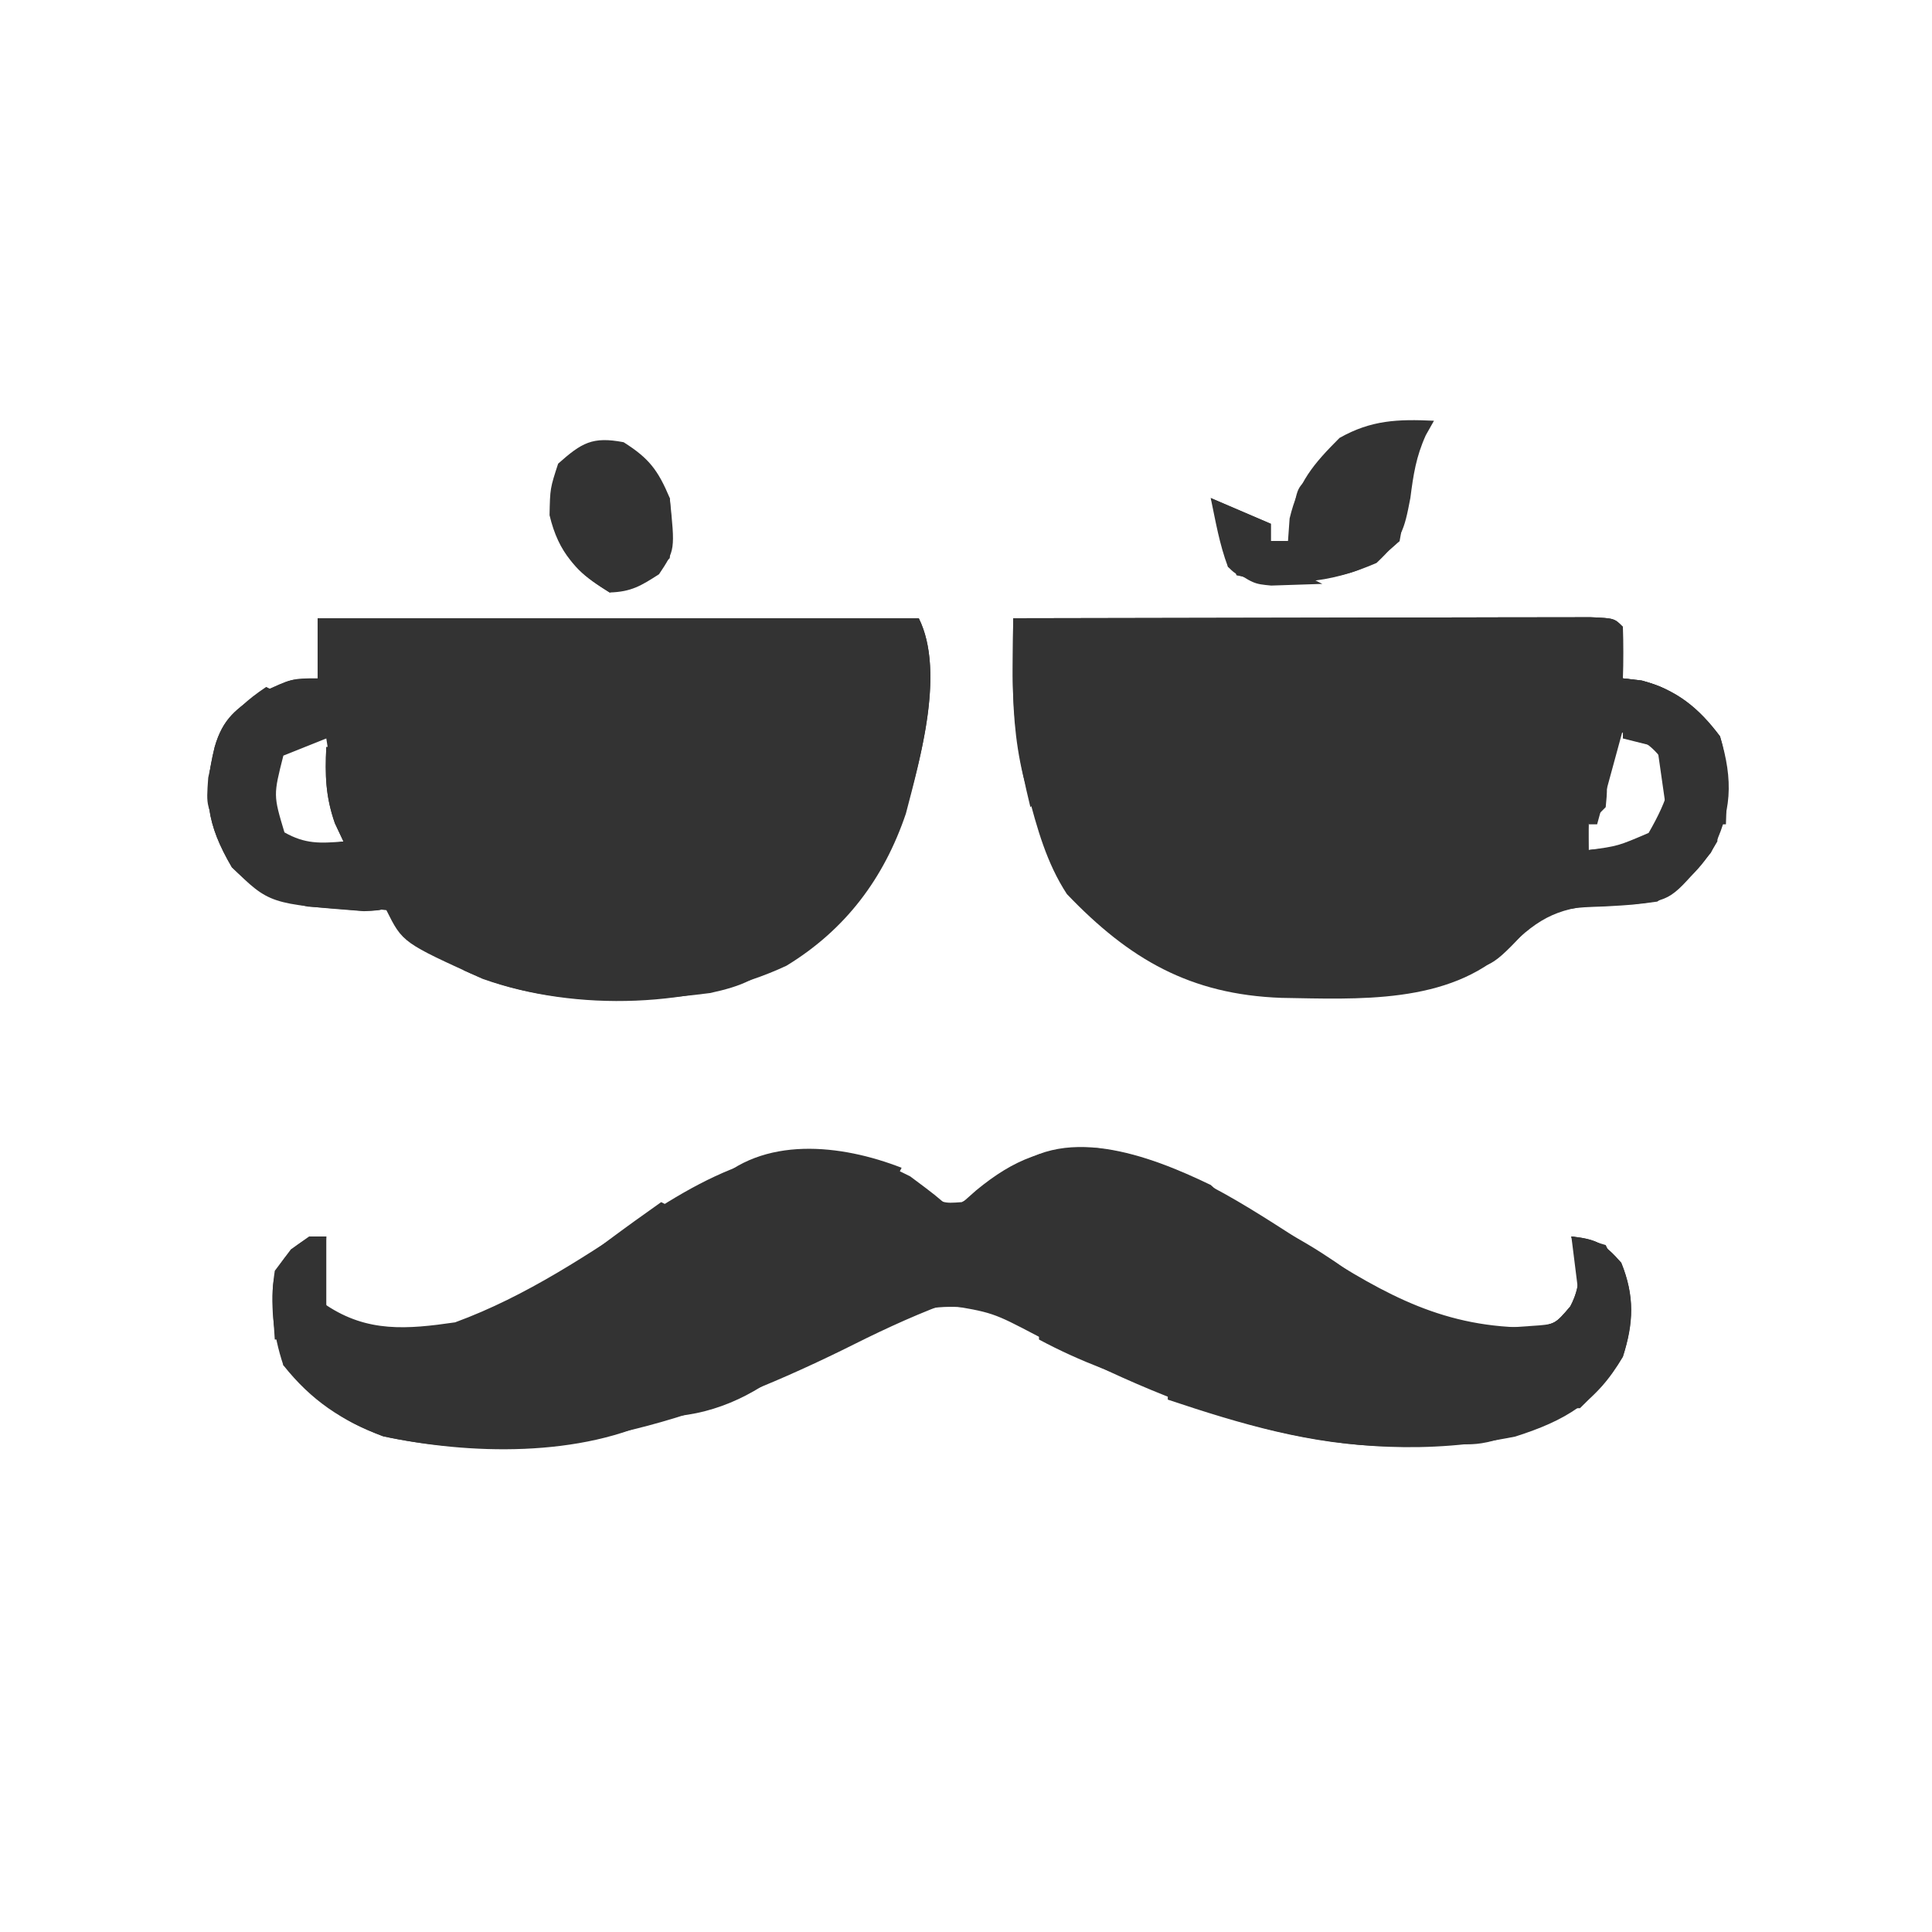 <svg version="1.1" xmlns="http://www.w3.org/2000/svg" width="225px" height="225px" transform="rotate(0) scale(1, 1)">
<path d="M0 0 C2.938 2.188 2.938 2.188 5 4 C6.33 2.824 6.33 2.824 7.688 1.625 C12.103 -2.008 15.871 -3.515 21.727 -3.297 C31.376 -2.037 39.074 3.409 47.074 8.516 C55.524 13.891 62.283 17.683 72.504 17.602 C75.119 17.199 75.119 17.199 76.859 15.164 C78.442 12.161 77.803 10.214 77 7 C79.902 7.3 80.857 7.838 82.812 10.062 C84.389 13.962 84.222 17.063 83 21 C79.937 26.309 76.268 28.455 70.465 30.301 C50.279 34.374 32.473 27.854 14.79 18.571 C9.588 15.841 9.588 15.841 3.887 14.914 C-0.19 16.447 -4.049 18.294 -7.938 20.25 C-24.703 28.449 -42.525 34.311 -61.359 30.281 C-66.195 28.464 -69.742 26.099 -73 22 C-74.233 18.301 -74.58 14.845 -74 11 C-72.125 8.5 -72.125 8.5 -70 7 C-69.34 7 -68.68 7 -68 7 C-68.098 9.018 -68.195 11.036 -68.293 13.055 C-68.196 13.697 -68.1 14.339 -68 15 C-63.203 18.198 -58.602 17.814 -53 17 C-44.662 13.944 -37.411 9.025 -30.055 4.147 C-20.243 -2.237 -10.932 -5.669 0 0 Z " fill="#333333" transform="translate(106,137)"/>
<path d="M0 0 C9.11 -0.023 18.219 -0.041 27.329 -0.052 C31.558 -0.057 35.788 -0.064 40.017 -0.075 C44.096 -0.086 48.174 -0.092 52.252 -0.095 C53.812 -0.097 55.371 -0.1 56.931 -0.106 C59.107 -0.113 61.284 -0.114 63.461 -0.114 C65.323 -0.117 65.323 -0.117 67.222 -0.12 C70 0 70 0 71 1 C71.041 3 71.043 5 71 7 C72.083 7.124 72.083 7.124 73.188 7.25 C77.237 8.33 79.808 10.41 82.312 13.75 C83.884 18.892 83.712 22.652 81.25 27.312 C76.637 32.822 76.637 32.822 72.23 33.301 C70.724 33.307 70.724 33.307 69.188 33.312 C63.744 33.623 61.355 34.676 57.582 38.504 C50.697 45.015 40.057 44.349 31.242 44.211 C20.6 43.831 13.501 39.706 6.25 32.125 C3.876 28.496 2.786 24.468 1.688 20.312 C1.43 19.36 1.43 19.36 1.167 18.389 C0.151 14.123 -0.077 10.111 -0.044 5.723 C-0.037 4.65 -0.031 3.576 -0.025 2.469 C-0.016 1.655 -0.008 0.84 0 0 Z M70 13 C69.495 14.769 68.996 16.541 68.5 18.312 C68.222 19.299 67.943 20.285 67.656 21.301 C66.882 24.023 66.882 24.023 67 27 C70.432 26.736 70.432 26.736 74 26 C76.313 22.531 76.425 21.078 76 17 C74.147 14.441 73.062 14.021 70 13 Z " fill="#333333" transform="translate(118,72)"/>
<path d="M0 0 C23.1 0 46.2 0 70 0 C73.067 6.133 70.155 16.395 68.5 22.75 C65.941 30.315 61.458 36.283 54.59 40.469 C44.071 45.386 30.152 45.887 19.191 41.992 C9.891 37.781 9.891 37.781 8 34 C5.383 33.683 5.383 33.683 2.312 33.625 C-2.878 33.255 -6.143 32.758 -10 29 C-12.946 23.963 -13.385 20.646 -12 15 C-11.042 11.646 -9.454 10.497 -6.562 8.75 C-3 7 -3 7 0 7 C0 4.69 0 2.38 0 0 Z M-1 13 C-4.75 16.167 -4.75 16.167 -6.562 20.562 C-5.802 23.859 -4.752 25.045 -2 27 C1.168 27.334 1.168 27.334 4 27 C3.691 26.154 3.381 25.309 3.062 24.438 C2 21 2 21 1.5 17.188 C1.335 16.136 1.17 15.084 1 14 C0.34 13.67 -0.32 13.34 -1 13 Z " fill="#333333" transform="translate(37,72)"/>
<path d="M0 0 C9.11 -0.023 18.219 -0.041 27.329 -0.052 C31.558 -0.057 35.788 -0.064 40.017 -0.075 C44.096 -0.086 48.174 -0.092 52.252 -0.095 C53.812 -0.097 55.371 -0.1 56.931 -0.106 C59.107 -0.113 61.284 -0.114 63.461 -0.114 C65.323 -0.117 65.323 -0.117 67.222 -0.12 C70 0 70 0 71 1 C71.041 3 71.043 5 71 7 C72.083 7.124 72.083 7.124 73.188 7.25 C77.237 8.33 79.808 10.41 82.312 13.75 C83.366 17.197 83.12 20.405 83 24 C82.34 24 81.68 24 81 24 C80.505 20.04 80.505 20.04 80 16 C79.34 16 78.68 16 78 16 C77.67 17.98 77.34 19.96 77 22 C76.67 22 76.34 22 76 22 C75.505 18.535 75.505 18.535 75 15 C73.68 14.67 72.36 14.34 71 14 C71 13.34 71 12.68 71 12 C72.98 12 74.96 12 77 12 C75.866 11.649 74.731 11.299 73.562 10.938 C71.629 10.34 71.629 10.34 70 9 C69.505 5.535 69.505 5.535 69 2 C46.89 2 24.78 2 2 2 C2.66 7.94 3.32 13.88 4 20 C3.34 20.66 2.68 21.32 2 22 C0.636 16.497 -0.125 11.324 -0.062 5.641 C-0.049 4.048 -0.049 4.048 -0.035 2.423 C-0.024 1.623 -0.012 0.824 0 0 Z " fill="#333333" transform="translate(118,72)"/>
<path d="M0 0 C-0.315 0.557 -0.629 1.114 -0.953 1.688 C-2.085 4.189 -2.402 6.286 -2.75 9 C-3.478 12.834 -3.751 13.763 -6.688 16.562 C-12.361 19.024 -16.985 19.32 -23 18 C-23.99 15.03 -24.98 12.06 -26 9 C-22.535 10.485 -22.535 10.485 -19 12 C-19 12.66 -19 13.32 -19 14 C-18.34 14 -17.68 14 -17 14 C-16.938 13.134 -16.876 12.268 -16.812 11.375 C-15.787 7.114 -14.081 5.081 -11 2 C-7.295 -0.09 -4.211 -0.196 0 0 Z " fill="#333333" transform="translate(167,49)"/>
<path d="M0 0 C0.516 0.247 1.031 0.495 1.562 0.75 C1.562 2.73 1.562 4.71 1.562 6.75 C-0.087 7.41 -1.738 8.07 -3.438 8.75 C-4.608 13.36 -4.608 13.36 -3.312 17.688 C-0.902 19.054 0.835 18.971 3.562 18.75 C3.232 18.049 2.902 17.348 2.562 16.625 C1.472 13.49 1.409 11.044 1.562 7.75 C2.223 7.75 2.882 7.75 3.562 7.75 C3.762 8.655 3.762 8.655 3.965 9.578 C4.141 10.377 4.318 11.177 4.5 12 C4.674 12.789 4.848 13.578 5.027 14.391 C5.51 16.519 6.024 18.635 6.562 20.75 C4.253 21.08 1.942 21.41 -0.438 21.75 C2.463 23.684 3.459 24.051 6.75 24.375 C8.008 24.499 9.266 24.622 10.562 24.75 C8.562 26.75 8.562 26.75 5.953 26.867 C-5.057 26.018 -5.057 26.018 -9.438 21.75 C-12.384 16.713 -12.822 13.396 -11.438 7.75 C-10.491 4.437 -8.895 3.217 -6.062 1.438 C-2.438 -0.25 -2.438 -0.25 0 0 Z " fill="#333333" transform="translate(36.438,79.25)"/>
<path d="M0 0 C23.1 0 46.2 0 70 0 C73.196 6.391 69.992 17.358 68 24 C67.67 24 67.34 24 67 24 C67.139 20.895 67.287 17.791 67.438 14.688 C67.477 13.806 67.516 12.925 67.557 12.018 C67.599 11.17 67.64 10.322 67.684 9.449 C67.72 8.669 67.757 7.889 67.795 7.085 C68 5 68 5 69 2 C46.56 2 24.12 2 1 2 C1 3.65 1 5.3 1 7 C0.67 7 0.34 7 0 7 C0 4.69 0 2.38 0 0 Z " fill="#333333" transform="translate(37,72)"/>
<path d="M0 0 C2.975 1.879 4.005 3.256 5.375 6.5 C6.002 12.56 6.002 12.56 4.125 15.375 C2.03 16.722 0.891 17.426 -1.625 17.5 C-5.479 15.114 -7.569 12.937 -8.625 8.5 C-8.562 5.375 -8.562 5.375 -7.625 2.5 C-4.885 0.065 -3.641 -0.693 0 0 Z " fill="#333333" transform="translate(72.625,51.5)"/>
<path d="M0 0 C1.938 0.699 1.938 0.699 4 2 C5.119 5.293 5.24 8.543 5 12 C2.993 15.441 1.307 16.795 -2 19 C-4.848 19.379 -4.848 19.379 -8.062 19.562 C-12.184 19.703 -12.184 19.703 -16 21 C-16 19.68 -16 18.36 -16 17 C-12.37 16.67 -8.74 16.34 -5 16 C-7.31 15.34 -9.62 14.68 -12 14 C-12.33 12.68 -12.66 11.36 -13 10 C-12.01 10 -11.02 10 -10 10 C-10 10.99 -10 11.98 -10 13 C-6.559 12.53 -6.559 12.53 -3 11 C-0.712 7.015 0 4.604 0 0 Z " fill="#333333" transform="translate(195,86)"/>
<path d="M0 0 C2.902 0.3 3.857 0.838 5.812 3.062 C7.379 6.937 7.273 10.09 6 14 C4.531 16.421 3.059 17.991 1 20 C0.34 20 -0.32 20 -1 20 C-1.124 19.031 -1.248 18.061 -1.375 17.062 C-1.581 16.052 -1.788 15.041 -2 14 C-4.296 12.852 -6.077 12.692 -8.625 12.438 C-9.442 12.354 -10.26 12.27 -11.102 12.184 C-11.728 12.123 -12.355 12.062 -13 12 C-13 11.67 -13 11.34 -13 11 C-12.241 10.974 -11.481 10.948 -10.699 10.922 C-9.208 10.837 -9.208 10.837 -7.688 10.75 C-6.701 10.704 -5.715 10.657 -4.699 10.609 C-1.901 10.227 -1.901 10.227 -0.125 8.156 C1.439 5.159 0.8 3.201 0 0 Z " fill="#333333" transform="translate(183,144)"/>
<path d="M0 0 C0.763 0.206 1.526 0.412 2.312 0.625 C2.832 5.819 2.832 5.819 2.312 8.625 C-0.649 11.38 -2.523 12.524 -6.562 12.875 C-7.264 12.793 -7.965 12.71 -8.688 12.625 C-8.139 8.693 -7.471 5.192 -5.688 1.625 C-2.688 -0.375 -2.688 -0.375 0 0 Z " fill="#333333" transform="translate(160.688,54.375)"/>
<path d="M0 0 C4.75 -0.232 8.468 0.624 13 2 C23.788 4.173 35.129 3.134 46 2 C40.293 5.805 34.927 6.416 28.25 6.438 C27.022 6.443 27.022 6.443 25.768 6.449 C16.732 6.283 8.514 3.848 0 1 C0 0.67 0 0.34 0 0 Z " fill="#333333" transform="translate(136,162)"/>
<path d="M0 0 C0.563 0.308 1.127 0.616 1.707 0.934 C4.054 2.025 6.154 2.564 8.688 3.062 C12.896 3.896 12.896 3.896 14 5 C16.073 5.088 18.148 5.107 20.223 5.098 C22.113 5.093 22.113 5.093 24.041 5.088 C25.382 5.08 26.722 5.071 28.062 5.062 C29.407 5.057 30.751 5.053 32.096 5.049 C35.397 5.037 38.699 5.021 42 5 C32.778 9.755 19.564 9.443 9.57 7.246 C5.09 5.551 2.707 4.015 0 0 Z " fill="#333333" transform="translate(35,160)"/>
<path d="M0 0 C7.574 0.899 7.574 0.899 10.199 1.523 C14.179 2.201 18.095 2.184 22.125 2.188 C22.936 2.2 23.747 2.212 24.582 2.225 C25.752 2.228 25.752 2.228 26.945 2.23 C27.652 2.235 28.358 2.239 29.086 2.243 C31.329 2.103 31.329 2.103 34 0 C36.688 -0.125 36.688 -0.125 39 0 C36.841 2.969 34.212 3.882 30.699 4.648 C21.222 5.883 10.816 6.124 2 2 C1.34 1.34 0.68 0.68 0 0 Z " fill="#333333" transform="translate(52,111)"/>
<path d="M0 0 C0.66 0 1.32 0 2 0 C3.026 1.651 4.023 3.32 5 5 C5.835 5.742 5.835 5.742 6.688 6.5 C8 8 8 8 8.188 10.688 C8.126 11.451 8.064 12.214 8 13 C7.01 13.33 6.02 13.66 5 14 C2.021 12.156 0.324 10.901 -0.875 7.562 C-1.007 4.854 -0.674 2.619 0 0 Z " fill="#333333" transform="translate(66,55)"/>
<path d="M0 0 C0.66 0 1.32 0 2 0 C2.133 0.603 2.266 1.207 2.402 1.828 C2.579 2.627 2.756 3.427 2.938 4.25 C3.112 5.039 3.286 5.828 3.465 6.641 C3.948 8.769 4.462 10.885 5 13 C2.69 13.33 0.38 13.66 -2 14 C0.901 15.934 1.897 16.301 5.188 16.625 C6.446 16.749 7.704 16.872 9 17 C7 19 7 19 4.285 19.082 C3.222 18.993 2.158 18.904 1.062 18.812 C0.002 18.736 -1.059 18.66 -2.152 18.582 C-5.162 17.967 -6.154 17.386 -8 15 C-7.34 14.67 -6.68 14.34 -6 14 C-5.34 14.33 -4.68 14.66 -4 15 C-4 14.01 -4 13.02 -4 12 C-2.02 11.67 -0.04 11.34 2 11 C1.505 9.948 1.505 9.948 1 8.875 C-0.09 5.74 -0.153 3.294 0 0 Z " fill="#333333" transform="translate(38,87)"/>
<path d="M0 0 C3.465 1.485 3.465 1.485 7 3 C7 3.66 7 4.32 7 5 C8.32 5 9.64 5 11 5 C11 6.32 11 7.64 11 9 C11.66 9.33 12.32 9.66 13 10 C11.742 10.041 10.484 10.082 9.188 10.125 C8.48 10.148 7.772 10.171 7.043 10.195 C5 10 5 10 2 8 C1.015 5.376 0.578 2.755 0 0 Z " fill="#333333" transform="translate(141,58)"/>
<path d="M0 0 C1.824 1.637 1.824 1.637 3 3 C2.01 3.33 1.02 3.66 0 4 C-0.33 3.01 -0.66 2.02 -1 1 C-1.804 1.021 -2.609 1.041 -3.438 1.062 C-6 1 -6 1 -7 0 C-9.859 -0.237 -12.699 -0.422 -15.562 -0.562 C-16.369 -0.606 -17.175 -0.649 -18.006 -0.693 C-20.004 -0.8 -22.002 -0.9 -24 -1 C-17.555 -7.445 -7.068 -3.414 0 0 Z " fill="#333333" transform="translate(141,138)"/>
<path d="M0 0 C0.99 0 1.98 0 3 0 C3 0.99 3 1.98 3 3 C6.3 2.67 9.6 2.34 13 2 C13 2.99 13 3.98 13 5 C12.01 5.33 11.02 5.66 10 6 C10 6.66 10 7.32 10 8 C6.7 8 3.4 8 0 8 C0 7.67 0 7.34 0 7 C2.64 6.67 5.28 6.34 8 6 C5.69 5.34 3.38 4.68 1 4 C0.67 2.68 0.34 1.36 0 0 Z " fill="#333333" transform="translate(182,96)"/>
<path d="M0 0 C0 0.66 0 1.32 0 2 C-1.98 2.33 -3.96 2.66 -6 3 C-7.485 8.445 -7.485 8.445 -9 14 C-9.33 14 -9.66 14 -10 14 C-10.33 11.03 -10.66 8.06 -11 5 C-10.01 4.67 -9.02 4.34 -8 4 C-8.33 2.68 -8.66 1.36 -9 0 C-5.931 -1.534 -3.299 -0.55 0 0 Z " fill="#333333" transform="translate(195,82)"/>
<path d="M0 0 C0.66 0 1.32 0 2 0 C2 1.32 2 2.64 2 4 C1.34 4 0.68 4 0 4 C0.33 7.3 0.66 10.6 1 14 C-0.32 14 -1.64 14 -3 14 C-3.293 8.327 -3.006 5.009 0 0 Z " fill="#333333" transform="translate(29,84)"/>
<path d="M0 0 C7.429 -0.286 7.429 -0.286 11 2 C11 2.66 11 3.32 11 4 C12.32 4.33 13.64 4.66 15 5 C15 5.66 15 6.32 15 7 C9.767 5.36 4.848 3.61 0 1 C0 0.67 0 0.34 0 0 Z " fill="#333333" transform="translate(121,155)"/>
<path d="M0 0 C-0.33 0.66 -0.66 1.32 -1 2 C-1.619 1.835 -2.237 1.67 -2.875 1.5 C-9.251 0.48 -15.68 0.67 -22 2 C-16.2 -3.8 -7.027 -2.742 0 0 Z " fill="#333333" transform="translate(105,136)"/>
<path d="M0 0 C0.66 0.33 1.32 0.66 2 1 C2 2.32 2 3.64 2 5 C2.66 5.66 3.32 6.32 4 7 C2.35 7 0.7 7 -1 7 C-1 7.99 -1 8.98 -1 10 C-2.32 10 -3.64 10 -5 10 C-4.497 5.599 -2.912 3.288 0 0 Z " fill="#333333" transform="translate(157,56)"/>
<path d="M0 0 C4.724 1.624 8.942 4.11 13 7 C13 7.33 13 7.66 13 8 C11.02 8.33 9.04 8.66 7 9 C6.753 8.196 6.505 7.391 6.25 6.562 C5.838 5.717 5.425 4.871 5 4 C2.975 3.348 2.975 3.348 1 3 C0.67 2.01 0.34 1.02 0 0 Z " fill="#333333" transform="translate(144,141)"/>
<path d="M0 0 C0.66 0.33 1.32 0.66 2 1 C1.67 1.99 1.34 2.98 1 4 C0.01 4.33 -0.98 4.66 -2 5 C-4.029 8.832 -4.498 12.731 -5 17 C-7 14 -7 14 -6.75 10.562 C-5.644 5.307 -4.495 2.997 0 0 Z " fill="#333333" transform="translate(31,80)"/>
<path d="M0 0 C0.66 0.33 1.32 0.66 2 1 C1.67 1.99 1.34 2.98 1 4 C-0.32 4 -1.64 4 -3 4 C-3.186 4.639 -3.371 5.279 -3.562 5.938 C-5 8 -5 8 -8.625 8.75 C-9.739 8.832 -10.852 8.915 -12 9 C-8.113 5.82 -4.1 2.894 0 0 Z " fill="#333333" transform="translate(77,140)"/>
<path d="M0 0 C0.66 0 1.32 0 2 0 C3.058 1.631 4.053 3.303 5 5 C5.99 6.485 5.99 6.485 7 8 C5.125 9.062 5.125 9.062 3 10 C2.34 9.67 1.68 9.34 1 9 C0.586 6.934 0.586 6.934 0.375 4.438 C0.3 3.611 0.225 2.785 0.148 1.934 C0.099 1.296 0.05 0.657 0 0 Z " fill="#333333" transform="translate(66,55)"/>
<path d="M0 0 C1.485 0.99 1.485 0.99 3 2 C4.326 2.682 5.658 3.352 7 4 C7 5.65 7 7.3 7 9 C5.188 8.812 5.188 8.812 3 8 C0.858 5.093 0 3.645 0 0 Z " fill="#333333" transform="translate(70,53)"/>
<path d="M0 0 C0.784 0.495 1.567 0.99 2.375 1.5 C4.786 3.165 4.786 3.165 7 3 C8.349 2.365 9.685 1.702 11 1 C10.67 2.32 10.34 3.64 10 5 C7.69 5.66 5.38 6.32 3 7 C2.67 5.35 2.34 3.7 2 2 C1.34 2 0.68 2 0 2 C0 1.34 0 0.68 0 0 Z " fill="#333333" transform="translate(105,137)"/>
<path d="M0 0 C0.66 0 1.32 0 2 0 C0.723 4.993 -1.173 7.576 -5 11 C-4.67 8.69 -4.34 6.38 -4 4 C-3.34 4 -2.68 4 -2 4 C-1.34 2.68 -0.68 1.36 0 0 Z " fill="#333333" transform="translate(102,96)"/>
<path d="M0 0 C0.33 0 0.66 0 1 0 C1.25 3.312 1.25 3.312 1 7 C-1 8.938 -1 8.938 -3 10 C-3.433 8.608 -3.433 8.608 -3.875 7.188 C-4.888 3.902 -4.888 3.902 -7 1 C-6.402 1.309 -5.804 1.619 -5.188 1.938 C-2.91 3.102 -2.91 3.102 0 4 C0 2.68 0 1.36 0 0 Z " fill="#333333" transform="translate(77,58)"/>
<path d="M0 0 C1.454 0.031 1.454 0.031 2.938 0.062 C-1.231 3.71 -6.511 6.062 -12.062 6.062 C-12.062 5.402 -12.062 4.742 -12.062 4.062 C-11.497 3.858 -10.931 3.653 -10.348 3.441 C-9.614 3.172 -8.881 2.903 -8.125 2.625 C-7.394 2.358 -6.663 2.091 -5.91 1.816 C-1.535 0.031 -1.535 0.031 0 0 Z " fill="#333333" transform="translate(89.062,158.938)"/>
<path d="M0 0 C1.98 0.99 1.98 0.99 4 2 C4.25 9.625 4.25 9.625 2 13 C1.34 8.71 0.68 4.42 0 0 Z " fill="#333333" transform="translate(195,86)"/>
<path d="M0 0 C1.65 0 3.3 0 5 0 C4.217 1.339 3.423 2.671 2.625 4 C2.184 4.742 1.743 5.485 1.289 6.25 C0.864 6.827 0.438 7.405 0 8 C-0.66 8 -1.32 8 -2 8 C-1.477 5.237 -0.891 2.674 0 0 Z " fill="#333333" transform="translate(40,75)"/>
<path d="M0 0 C-9.41 3.444 -9.41 3.444 -14 3 C-14 2.34 -14 1.68 -14 1 C-12.419 0.635 -10.835 0.283 -9.25 -0.062 C-8.368 -0.26 -7.487 -0.457 -6.578 -0.66 C-4.013 -0.998 -2.429 -0.812 0 0 Z " fill="#333333" transform="translate(182,165)"/>
<path d="M0 0 C0 2.97 0 5.94 0 9 C-0.66 9 -1.32 9 -2 9 C-2 7.35 -2 5.7 -2 4 C-2.99 4.495 -2.99 4.495 -4 5 C-4.407 7.322 -4.744 9.657 -5 12 C-5.33 12 -5.66 12 -6 12 C-6.49 4.653 -6.49 4.653 -4.125 1.5 C-2 0 -2 0 0 0 Z " fill="#333333" transform="translate(38,144)"/>
<path d="M0 0 C-5.143 5.571 -5.143 5.571 -9 6 C-9 5.34 -9 4.68 -9 4 C-8.34 4 -7.68 4 -7 4 C-7.33 3.01 -7.66 2.02 -8 1 C-5.291 -0.354 -2.991 -0.065 0 0 Z " fill="#333333" transform="translate(179,107)"/>
<path d="M0 0 C2.993 1.098 3.846 1.677 5.25 4.625 C5.497 5.409 5.745 6.192 6 7 C1.125 6.125 1.125 6.125 0 5 C-0.041 3.334 -0.043 1.666 0 0 Z " fill="#333333" transform="translate(143,61)"/>
<path d="M0 0 C0.66 0 1.32 0 2 0 C2 1.98 2 3.96 2 6 C1.34 6 0.68 6 0 6 C0.33 7.98 0.66 9.96 1 12 C0.34 11.67 -0.32 11.34 -1 11 C-1.027 9.354 -1.046 7.708 -1.062 6.062 C-1.074 5.146 -1.086 4.229 -1.098 3.285 C-1 1 -1 1 0 0 Z " fill="#333333" transform="translate(34,148)"/>
<path d="M0 0 C0.33 1.32 0.66 2.64 1 4 C0.01 4.66 -0.98 5.32 -2 6 C-2.66 5.67 -3.32 5.34 -4 5 C-5.537 4.775 -7.08 4.592 -8.625 4.438 C-9.442 4.354 -10.26 4.27 -11.102 4.184 C-11.728 4.123 -12.355 4.062 -13 4 C-13 3.67 -13 3.34 -13 3 C-12.229 2.951 -11.458 2.902 -10.664 2.852 C-9.661 2.777 -8.658 2.702 -7.625 2.625 C-6.627 2.555 -5.63 2.486 -4.602 2.414 C-1.845 2.236 -1.845 2.236 0 0 Z " fill="#333333" transform="translate(183,152)"/>
<path d="M0 0 C3.3 0 6.6 0 10 0 C10.33 0.99 10.66 1.98 11 3 C9.804 2.794 8.607 2.587 7.375 2.375 C3.442 1.864 0.688 2.433 -3 4 C-3 3.34 -3 2.68 -3 2 C-2.01 2 -1.02 2 0 2 C0 1.34 0 0.68 0 0 Z " fill="#333333" transform="translate(106,150)"/>
<path d="M0 0 C0.33 0 0.66 0 1 0 C1 1.98 1 3.96 1 6 C1.763 6.103 2.526 6.206 3.312 6.312 C6.171 7.044 7.157 7.77 9 10 C5.62 10 3.165 9.125 0 8 C0 5.36 0 2.72 0 0 Z " fill="#333333" transform="translate(188,73)"/>
<path d="M0 0 C0.66 1.32 1.32 2.64 2 4 C-1.797 6.826 -4.186 8.566 -9 8 C-7.68 7.67 -6.36 7.34 -5 7 C-5 6.01 -5 5.02 -5 4 C-3.35 4 -1.7 4 0 4 C0 2.68 0 1.36 0 0 Z " fill="#333333" transform="translate(161,59)"/>
<path d="M0 0 C0.99 0.66 1.98 1.32 3 2 C2.34 3.65 1.68 5.3 1 7 C0.34 7 -0.32 7 -1 7 C-1.33 7.66 -1.66 8.32 -2 9 C-1.125 1.125 -1.125 1.125 0 0 Z " fill="#333333" transform="translate(152,56)"/>
<path d="M0 0 C0.66 0 1.32 0 2 0 C2.195 6.055 2.195 6.055 2 8 C1.34 8.66 0.68 9.32 0 10 C-0.194 8.522 -0.38 7.042 -0.562 5.562 C-0.667 4.739 -0.771 3.915 -0.879 3.066 C-0.919 2.384 -0.959 1.703 -1 1 C-0.67 0.67 -0.34 0.34 0 0 Z " fill="#333333" transform="translate(185,86)"/>
<path d="M0 0 C1.938 0.375 1.938 0.375 4 1 C4.33 1.66 4.66 2.32 5 3 C4.34 3 3.68 3 3 3 C3 4.65 3 6.3 3 8 C2.34 8 1.68 8 1 8 C0.67 5.36 0.34 2.72 0 0 Z " fill="#333333" transform="translate(183,144)"/>
<path d="M0 0 C0.99 0 1.98 0 3 0 C4.354 2.709 4.065 5.009 4 8 C1.101 5.605 0.498 3.688 0 0 Z " fill="#333333" transform="translate(121,95)"/>
<path d="M0 0 C0.66 0 1.32 0 2 0 C2 1.32 2 2.64 2 4 C1.34 4 0.68 4 0 4 C0 4.99 0 5.98 0 7 C-0.66 7 -1.32 7 -2 7 C-1.125 1.125 -1.125 1.125 0 0 Z " fill="#333333" transform="translate(29,84)"/>
</svg>
